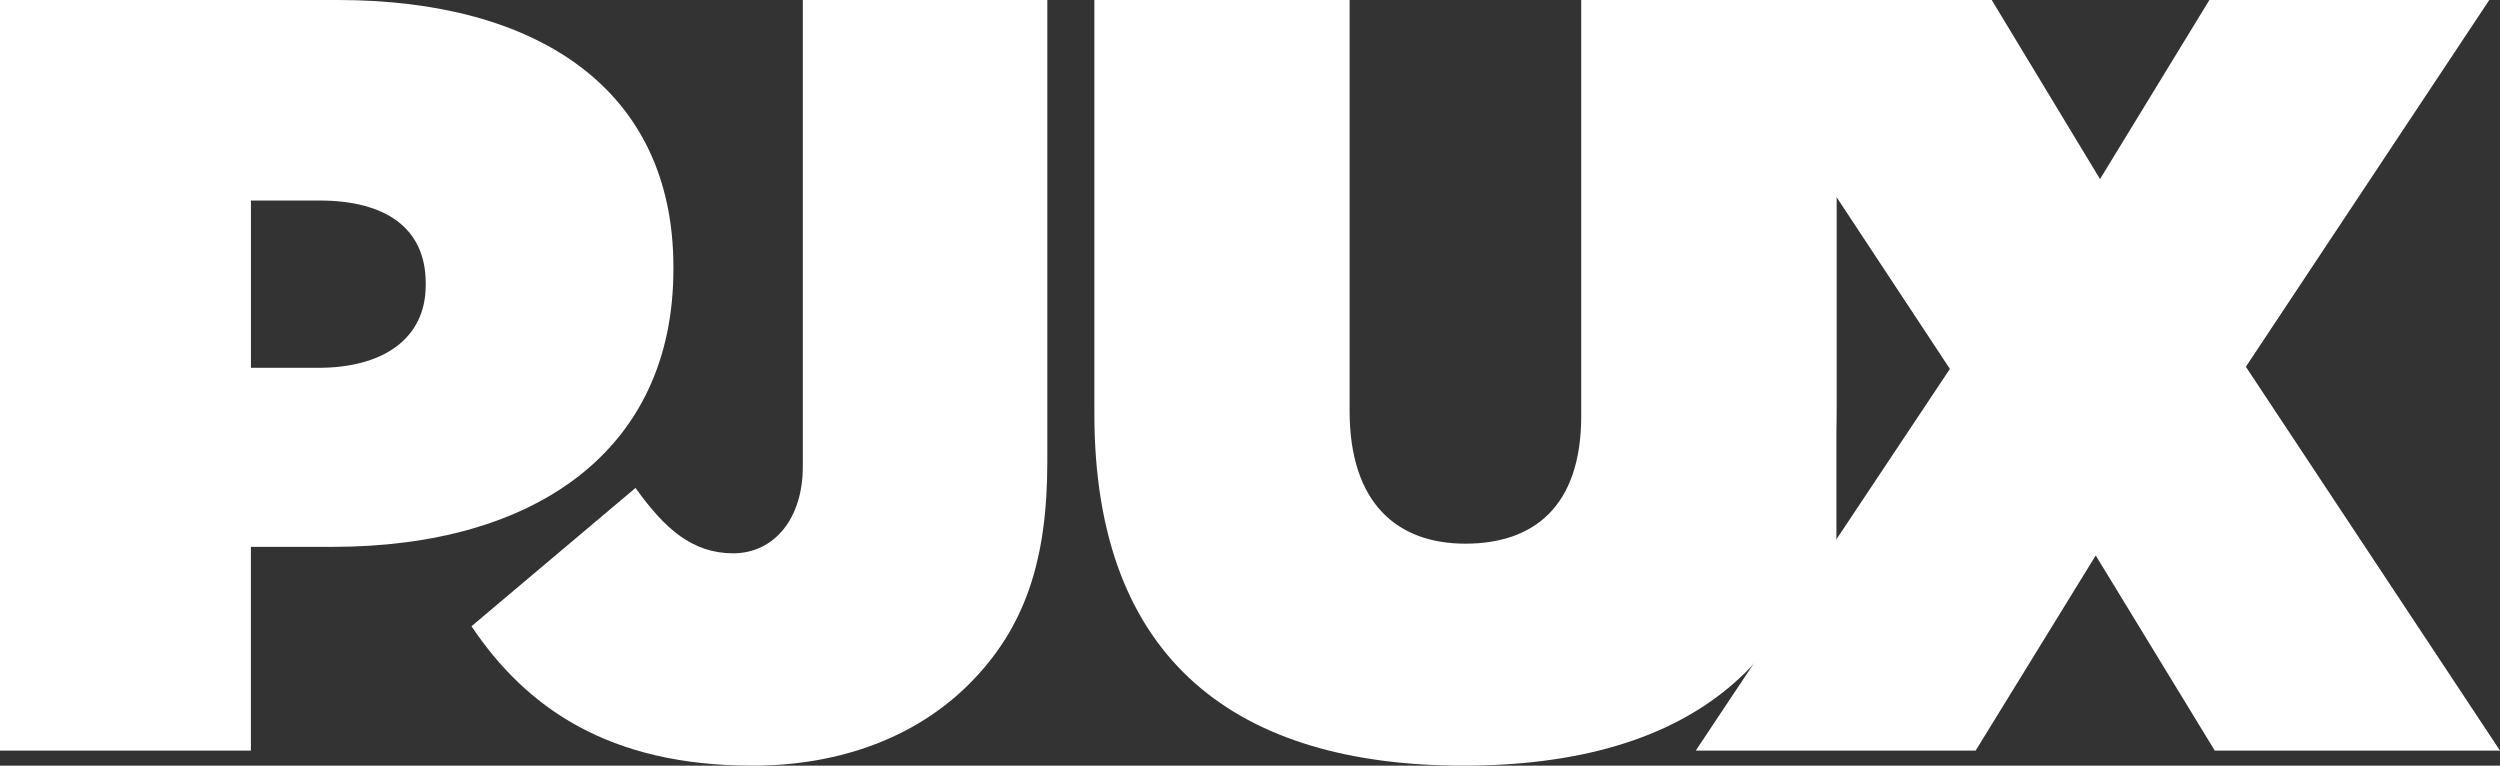 <?xml version="1.0" encoding="UTF-8"?><svg id="a" xmlns="http://www.w3.org/2000/svg" viewBox="0 0 1600 490.02"><rect x="0" y="0" width="1600" height="490.02" fill="#333333" stroke="none"/><defs><style>.b{fill:#fff;}</style></defs><g><path class="b" d="M0,0H216.18c127.64,0,214.8,56.97,214.8,170.89v1.37c0,115.99-88.53,177.73-218.24,177.73h-52.16v130.4H0V0ZM203.83,235.4c41.18,0,68.63-18.53,68.63-52.85v-1.36c0-35.01-25.39-52.85-67.94-52.85h-43.92v107.06h43.24Z"/><path class="b" d="M301.74,400.8l105-88.53c18.54,26.07,36.38,41.85,62.46,41.85s44.61-21.95,44.61-55.58V0h156.47V295.79c0,63.15-14.41,106.38-50.1,142.06-32.94,32.94-80.98,52.17-138.62,52.17-91.97,0-144.81-37.07-179.81-89.22Z"/><path class="b" d="M700.4,264.92V0h163.34V262.85c0,59.72,30.89,85.1,74.12,85.1s74.12-23.32,74.12-81.66V0h163.33V261.47c0,164.03-95.38,228.54-238.82,228.54s-236.09-65.89-236.09-225.1Z"/><path class="b" d="M1247.94,236.1L1092.14,0h182.56l69.31,114.61L1414.01,0h179.13l-155.79,234.72,162.65,245.67h-182.55l-76.19-124.9-76.86,124.9h-179.12l162.65-244.3Z"/></g><rect class="b" x="1057.52" y="85.76" width="117.78" height="318.49"/></svg>